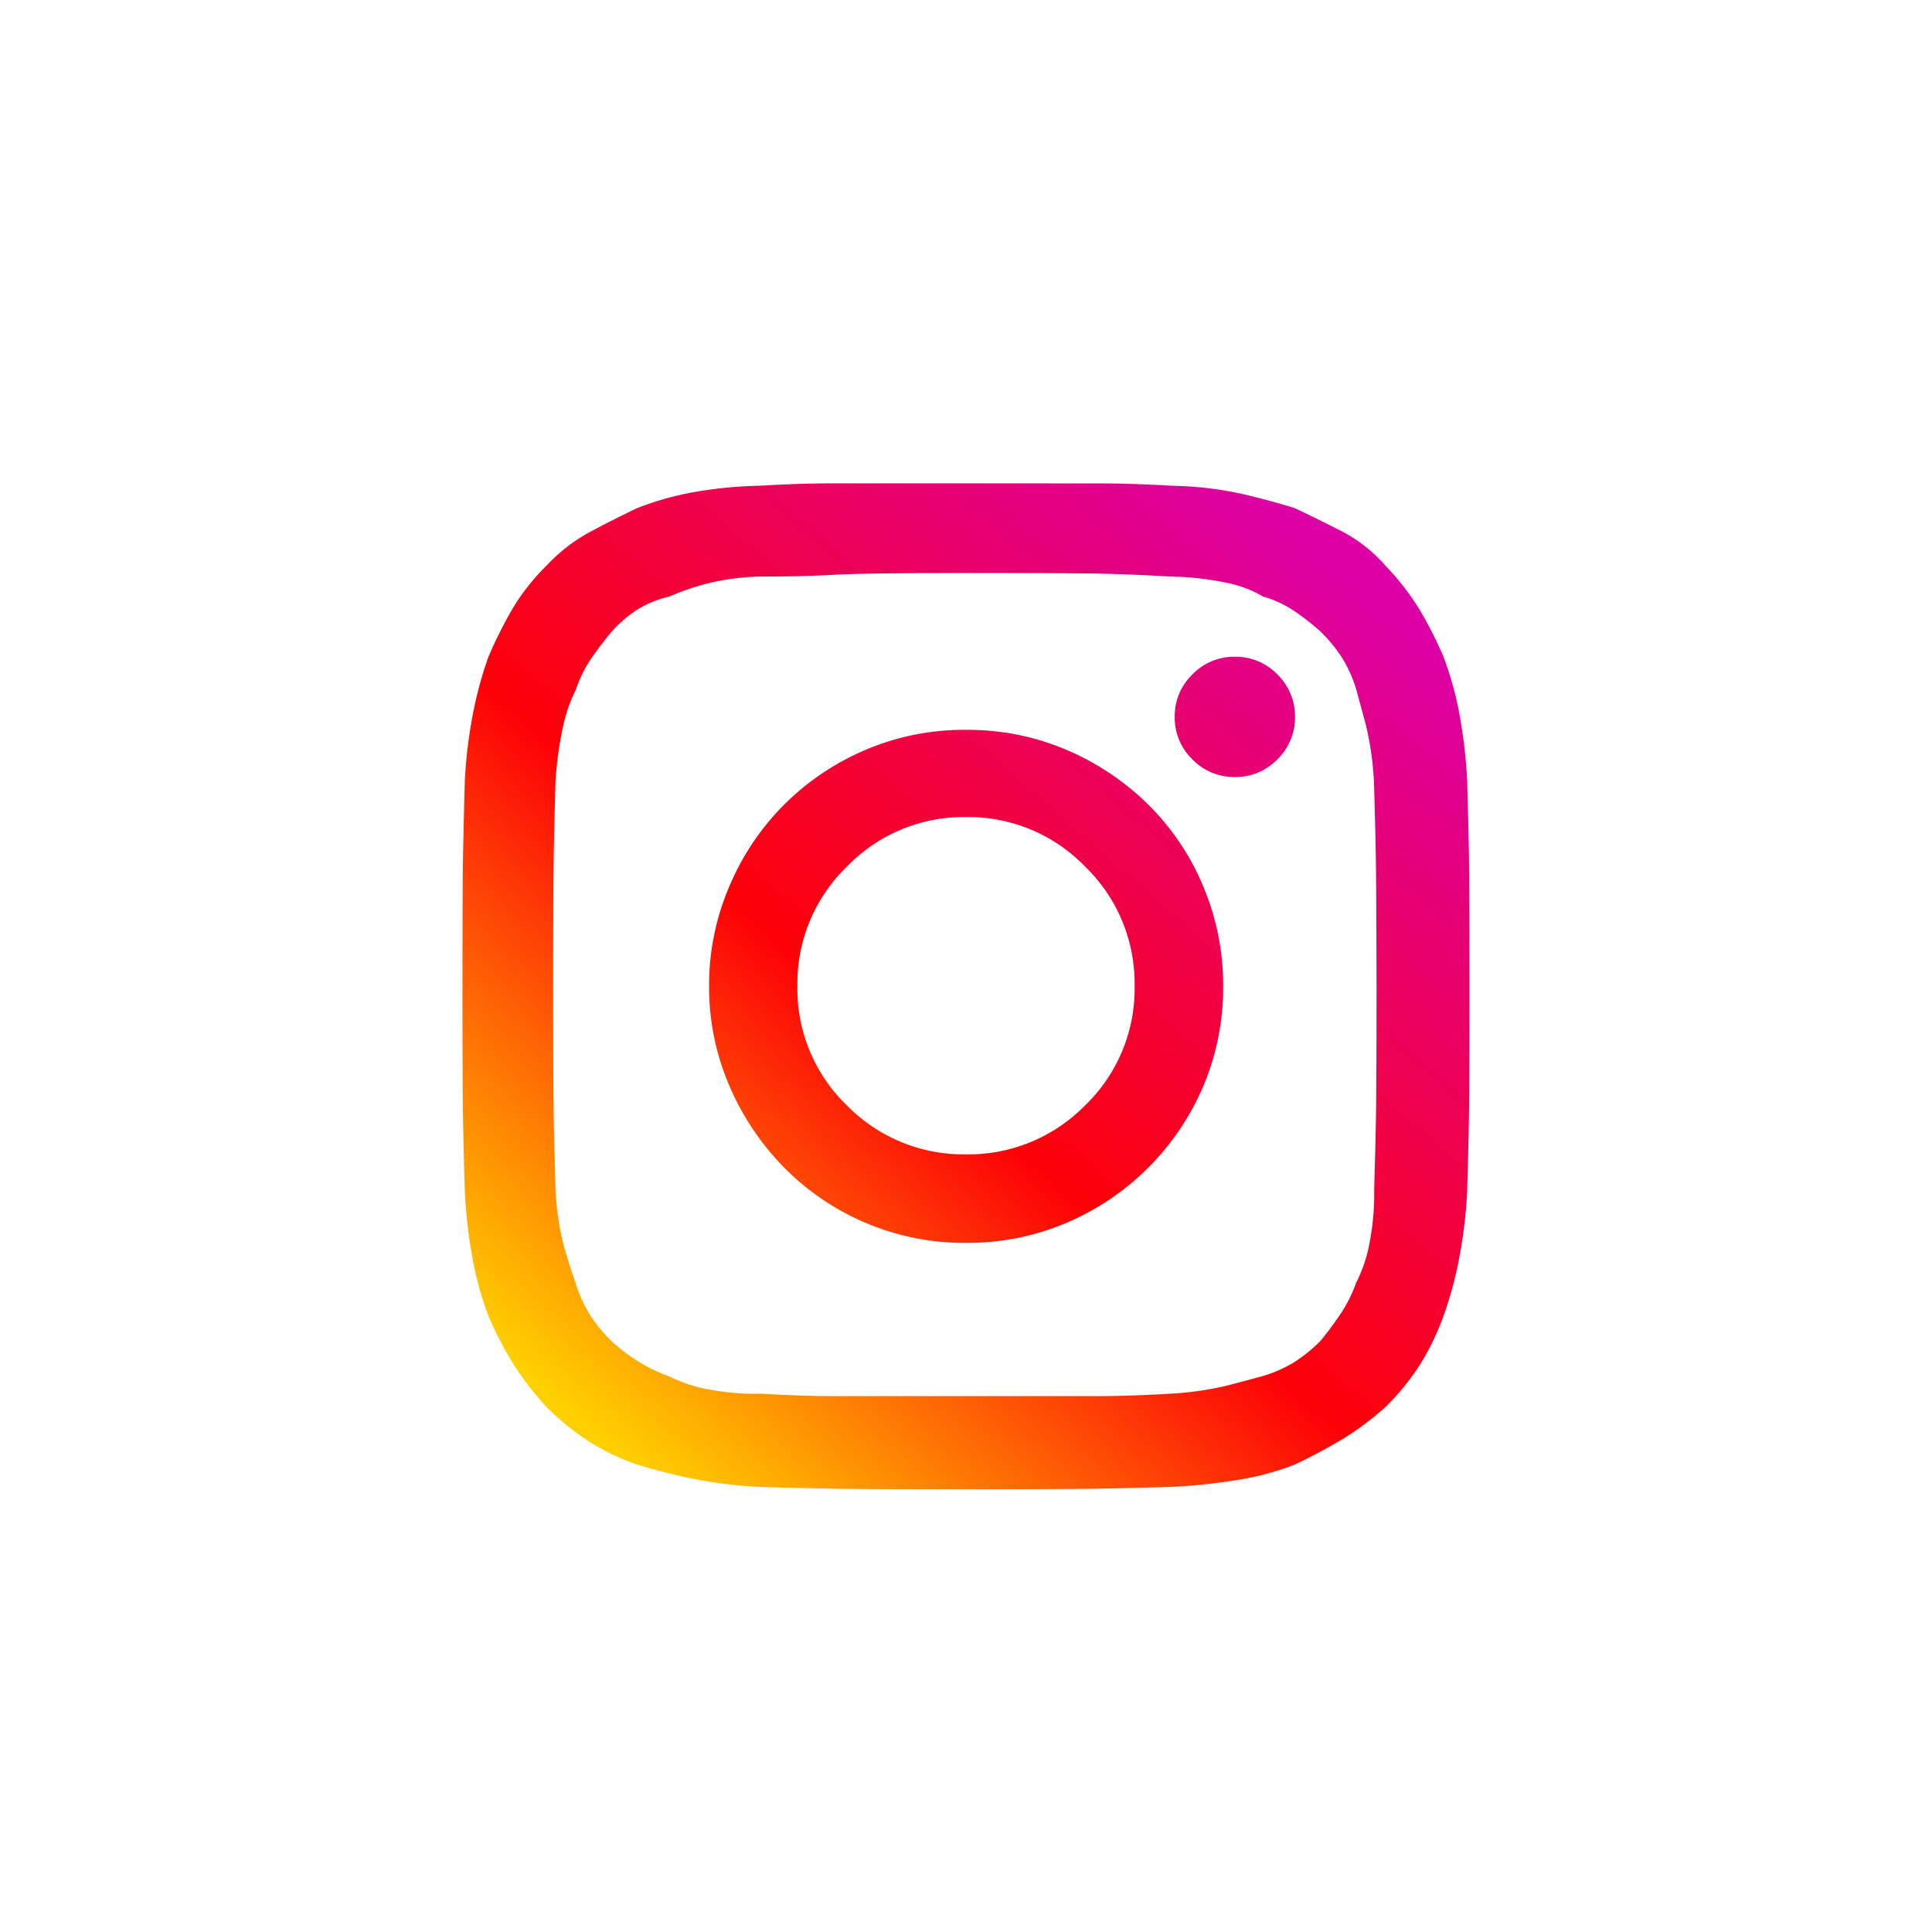 <svg id="sns-icon-utb-on" xmlns="http://www.w3.org/2000/svg" xmlns:xlink="http://www.w3.org/1999/xlink" width="48" height="48" viewBox="0 0 48 48">
  <defs>
    <linearGradient id="linear-gradient" x1="0.867" y1="0.078" x2="0.123" y2="0.933" gradientUnits="objectBoundingBox">
      <stop offset="0" stop-color="#dc00a5"/>
      <stop offset="0.573" stop-color="#fd0107"/>
      <stop offset="1" stop-color="#ffd000"/>
    </linearGradient>
  </defs>
  <circle id="타원_17" data-name="타원 17" cx="24" cy="24" r="24" fill="red" opacity="0"/>
  <path id="패스_33101" data-name="패스 33101" d="M15-22.764q2.49,0,3.281.015t1.787.073a7.5,7.5,0,0,1,1.436.161,2.9,2.9,0,0,1,.879.337,2.7,2.7,0,0,1,.762.352,5.71,5.71,0,0,1,.674.527,3.827,3.827,0,0,1,.527.645,3.315,3.315,0,0,1,.352.791q.088.322.234.864a7.662,7.662,0,0,1,.205,1.45q.029.967.044,1.772T25.2-12.51q0,2.49-.015,3.3t-.044,1.772A6.374,6.374,0,0,1,25-5.991a3.631,3.631,0,0,1-.308.864,3.473,3.473,0,0,1-.381.762q-.234.352-.5.674a3.827,3.827,0,0,1-.645.527,3.315,3.315,0,0,1-.791.352q-.322.088-.879.234a7.859,7.859,0,0,1-1.436.205q-1,.059-1.787.059H11.719q-.791,0-1.787-.059A6.41,6.41,0,0,1,8.5-2.5a3.617,3.617,0,0,1-.879-.308,3.919,3.919,0,0,1-.762-.366,4.723,4.723,0,0,1-.674-.513,3.827,3.827,0,0,1-.527-.645A3.315,3.315,0,0,1,5.3-5.127q-.117-.322-.278-.864a6.809,6.809,0,0,1-.22-1.45q-.029-.967-.044-1.772t-.015-3.3q0-2.461.015-3.267T4.8-17.549A8.777,8.777,0,0,1,5-19a3.631,3.631,0,0,1,.308-.864,3.026,3.026,0,0,1,.381-.776q.234-.337.5-.659a3.275,3.275,0,0,1,.645-.557,2.677,2.677,0,0,1,.791-.322,6.725,6.725,0,0,1,.879-.308,6.015,6.015,0,0,1,1.436-.19q1,0,1.787-.044T15-22.764Zm0-2.227H11.675q-.806,0-1.8.059a10.5,10.5,0,0,0-1.729.176,7.529,7.529,0,0,0-1.318.381q-.615.293-1.187.6a4.241,4.241,0,0,0-1.069.835,5.3,5.3,0,0,0-.85,1.084,10.927,10.927,0,0,0-.586,1.172,9.6,9.6,0,0,0-.366,1.318,11.879,11.879,0,0,0-.22,1.729q-.029,1-.044,1.8T2.49-12.51q0,2.549.015,3.354t.044,1.772a12.749,12.749,0,0,0,.205,1.729,8.427,8.427,0,0,0,.381,1.348,8.945,8.945,0,0,0,.586,1.143,7.68,7.68,0,0,0,.85,1.113,6.4,6.4,0,0,0,1.04.85,5.611,5.611,0,0,0,1.216.586q.557.176,1.3.337a11.581,11.581,0,0,0,1.743.22q1,.029,1.8.044T15,0q2.52,0,3.325-.015t1.8-.044a14.8,14.8,0,0,0,1.729-.19,6.789,6.789,0,0,0,1.318-.366q.615-.293,1.157-.615a7.12,7.12,0,0,0,1.1-.82,6.019,6.019,0,0,0,.864-1.069,6.35,6.35,0,0,0,.571-1.187,9.6,9.6,0,0,0,.366-1.318,11.965,11.965,0,0,0,.22-1.758q.029-.967.044-1.772t.015-3.354q0-2.52-.015-3.325t-.044-1.8a12.661,12.661,0,0,0-.205-1.7,8.428,8.428,0,0,0-.381-1.348,9.864,9.864,0,0,0-.586-1.157,6.3,6.3,0,0,0-.85-1.1,3.727,3.727,0,0,0-1.069-.85q-.571-.293-1.187-.586-.557-.176-1.3-.352a8.807,8.807,0,0,0-1.743-.205q-1-.059-1.8-.059Zm0,6.123a6.268,6.268,0,0,0-2.5.5,6.415,6.415,0,0,0-2.021,1.362,6.371,6.371,0,0,0-1.362,2.036,6.228,6.228,0,0,0-.5,2.461,6.2,6.2,0,0,0,.5,2.476A6.593,6.593,0,0,0,10.474-8,6.3,6.3,0,0,0,12.5-6.621a6.268,6.268,0,0,0,2.5.5,6.268,6.268,0,0,0,2.5-.5,6.415,6.415,0,0,0,2.021-1.362A6.415,6.415,0,0,0,20.889-10a6.268,6.268,0,0,0,.5-2.5,6.3,6.3,0,0,0-.5-2.49,6.2,6.2,0,0,0-1.362-2.021A6.542,6.542,0,0,0,17.5-18.369,6.268,6.268,0,0,0,15-18.867ZM15-8.32a4.059,4.059,0,0,1-2.959-1.216,4.02,4.02,0,0,1-1.23-2.974,4.034,4.034,0,0,1,1.23-2.959A4.034,4.034,0,0,1,15-16.7a4.034,4.034,0,0,1,2.959,1.23,4.034,4.034,0,0,1,1.23,2.959,4.02,4.02,0,0,1-1.23,2.974A4.059,4.059,0,0,1,15-8.32Zm8.174-10.869a1.438,1.438,0,0,1-.439,1.055,1.438,1.438,0,0,1-1.055.439,1.438,1.438,0,0,1-1.055-.439,1.438,1.438,0,0,1-.439-1.055,1.438,1.438,0,0,1,.439-1.055,1.438,1.438,0,0,1,1.055-.439,1.438,1.438,0,0,1,1.055.439A1.438,1.438,0,0,1,23.174-19.189Z" transform="translate(9 37)" fill="url(#linear-gradient)"/>
</svg>
